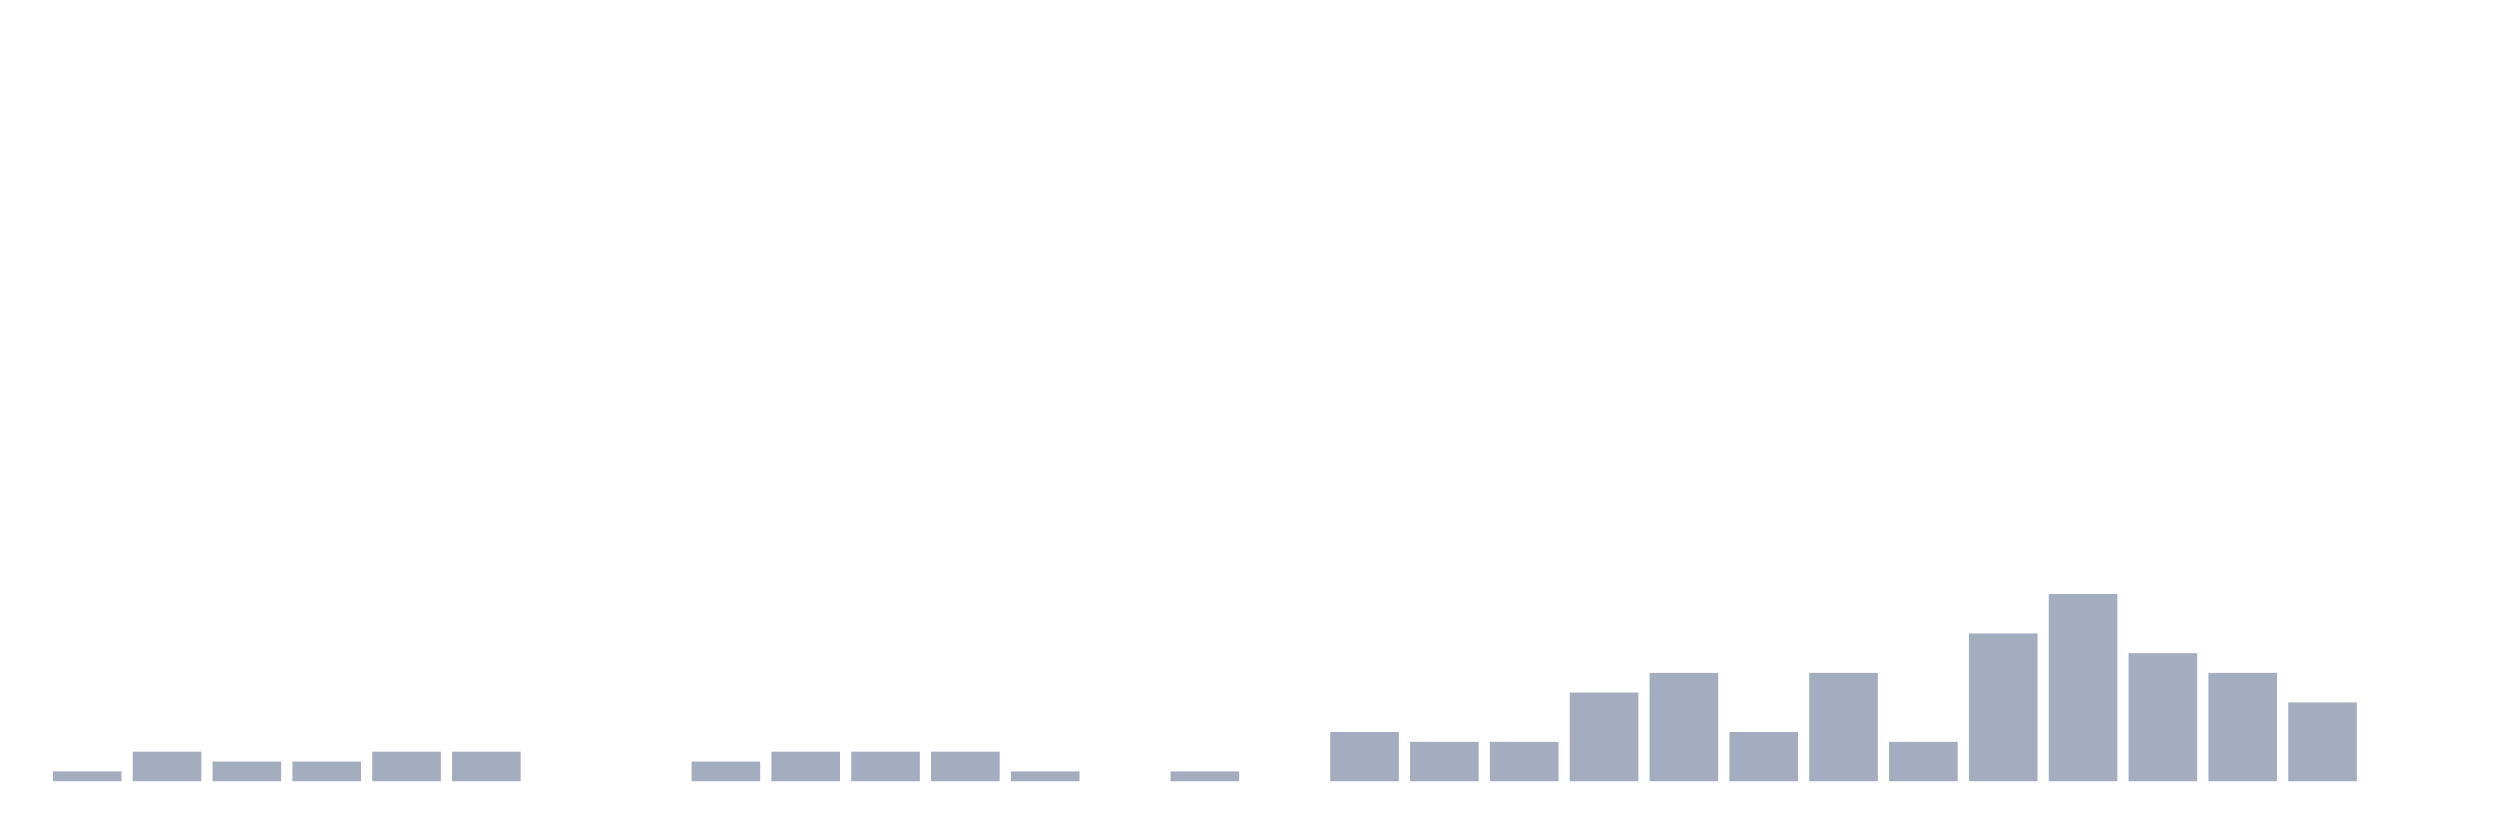 <svg xmlns="http://www.w3.org/2000/svg" viewBox="0 0 480 160"><g transform="translate(10,10)"><rect class="bar" x="0.153" width="13.175" y="138.108" height="1.892" fill="rgb(164,173,192)"></rect><rect class="bar" x="15.482" width="13.175" y="134.324" height="5.676" fill="rgb(164,173,192)"></rect><rect class="bar" x="30.81" width="13.175" y="136.216" height="3.784" fill="rgb(164,173,192)"></rect><rect class="bar" x="46.138" width="13.175" y="136.216" height="3.784" fill="rgb(164,173,192)"></rect><rect class="bar" x="61.466" width="13.175" y="134.324" height="5.676" fill="rgb(164,173,192)"></rect><rect class="bar" x="76.794" width="13.175" y="134.324" height="5.676" fill="rgb(164,173,192)"></rect><rect class="bar" x="92.123" width="13.175" y="140" height="0" fill="rgb(164,173,192)"></rect><rect class="bar" x="107.451" width="13.175" y="140" height="0" fill="rgb(164,173,192)"></rect><rect class="bar" x="122.779" width="13.175" y="136.216" height="3.784" fill="rgb(164,173,192)"></rect><rect class="bar" x="138.107" width="13.175" y="134.324" height="5.676" fill="rgb(164,173,192)"></rect><rect class="bar" x="153.436" width="13.175" y="134.324" height="5.676" fill="rgb(164,173,192)"></rect><rect class="bar" x="168.764" width="13.175" y="134.324" height="5.676" fill="rgb(164,173,192)"></rect><rect class="bar" x="184.092" width="13.175" y="138.108" height="1.892" fill="rgb(164,173,192)"></rect><rect class="bar" x="199.42" width="13.175" y="140" height="0" fill="rgb(164,173,192)"></rect><rect class="bar" x="214.748" width="13.175" y="138.108" height="1.892" fill="rgb(164,173,192)"></rect><rect class="bar" x="230.077" width="13.175" y="140" height="0" fill="rgb(164,173,192)"></rect><rect class="bar" x="245.405" width="13.175" y="130.541" height="9.459" fill="rgb(164,173,192)"></rect><rect class="bar" x="260.733" width="13.175" y="132.432" height="7.568" fill="rgb(164,173,192)"></rect><rect class="bar" x="276.061" width="13.175" y="132.432" height="7.568" fill="rgb(164,173,192)"></rect><rect class="bar" x="291.39" width="13.175" y="122.973" height="17.027" fill="rgb(164,173,192)"></rect><rect class="bar" x="306.718" width="13.175" y="119.189" height="20.811" fill="rgb(164,173,192)"></rect><rect class="bar" x="322.046" width="13.175" y="130.541" height="9.459" fill="rgb(164,173,192)"></rect><rect class="bar" x="337.374" width="13.175" y="119.189" height="20.811" fill="rgb(164,173,192)"></rect><rect class="bar" x="352.702" width="13.175" y="132.432" height="7.568" fill="rgb(164,173,192)"></rect><rect class="bar" x="368.031" width="13.175" y="111.622" height="28.378" fill="rgb(164,173,192)"></rect><rect class="bar" x="383.359" width="13.175" y="104.054" height="35.946" fill="rgb(164,173,192)"></rect><rect class="bar" x="398.687" width="13.175" y="115.405" height="24.595" fill="rgb(164,173,192)"></rect><rect class="bar" x="414.015" width="13.175" y="119.189" height="20.811" fill="rgb(164,173,192)"></rect><rect class="bar" x="429.344" width="13.175" y="124.865" height="15.135" fill="rgb(164,173,192)"></rect><rect class="bar" x="444.672" width="13.175" y="140" height="0" fill="rgb(164,173,192)"></rect></g></svg>
